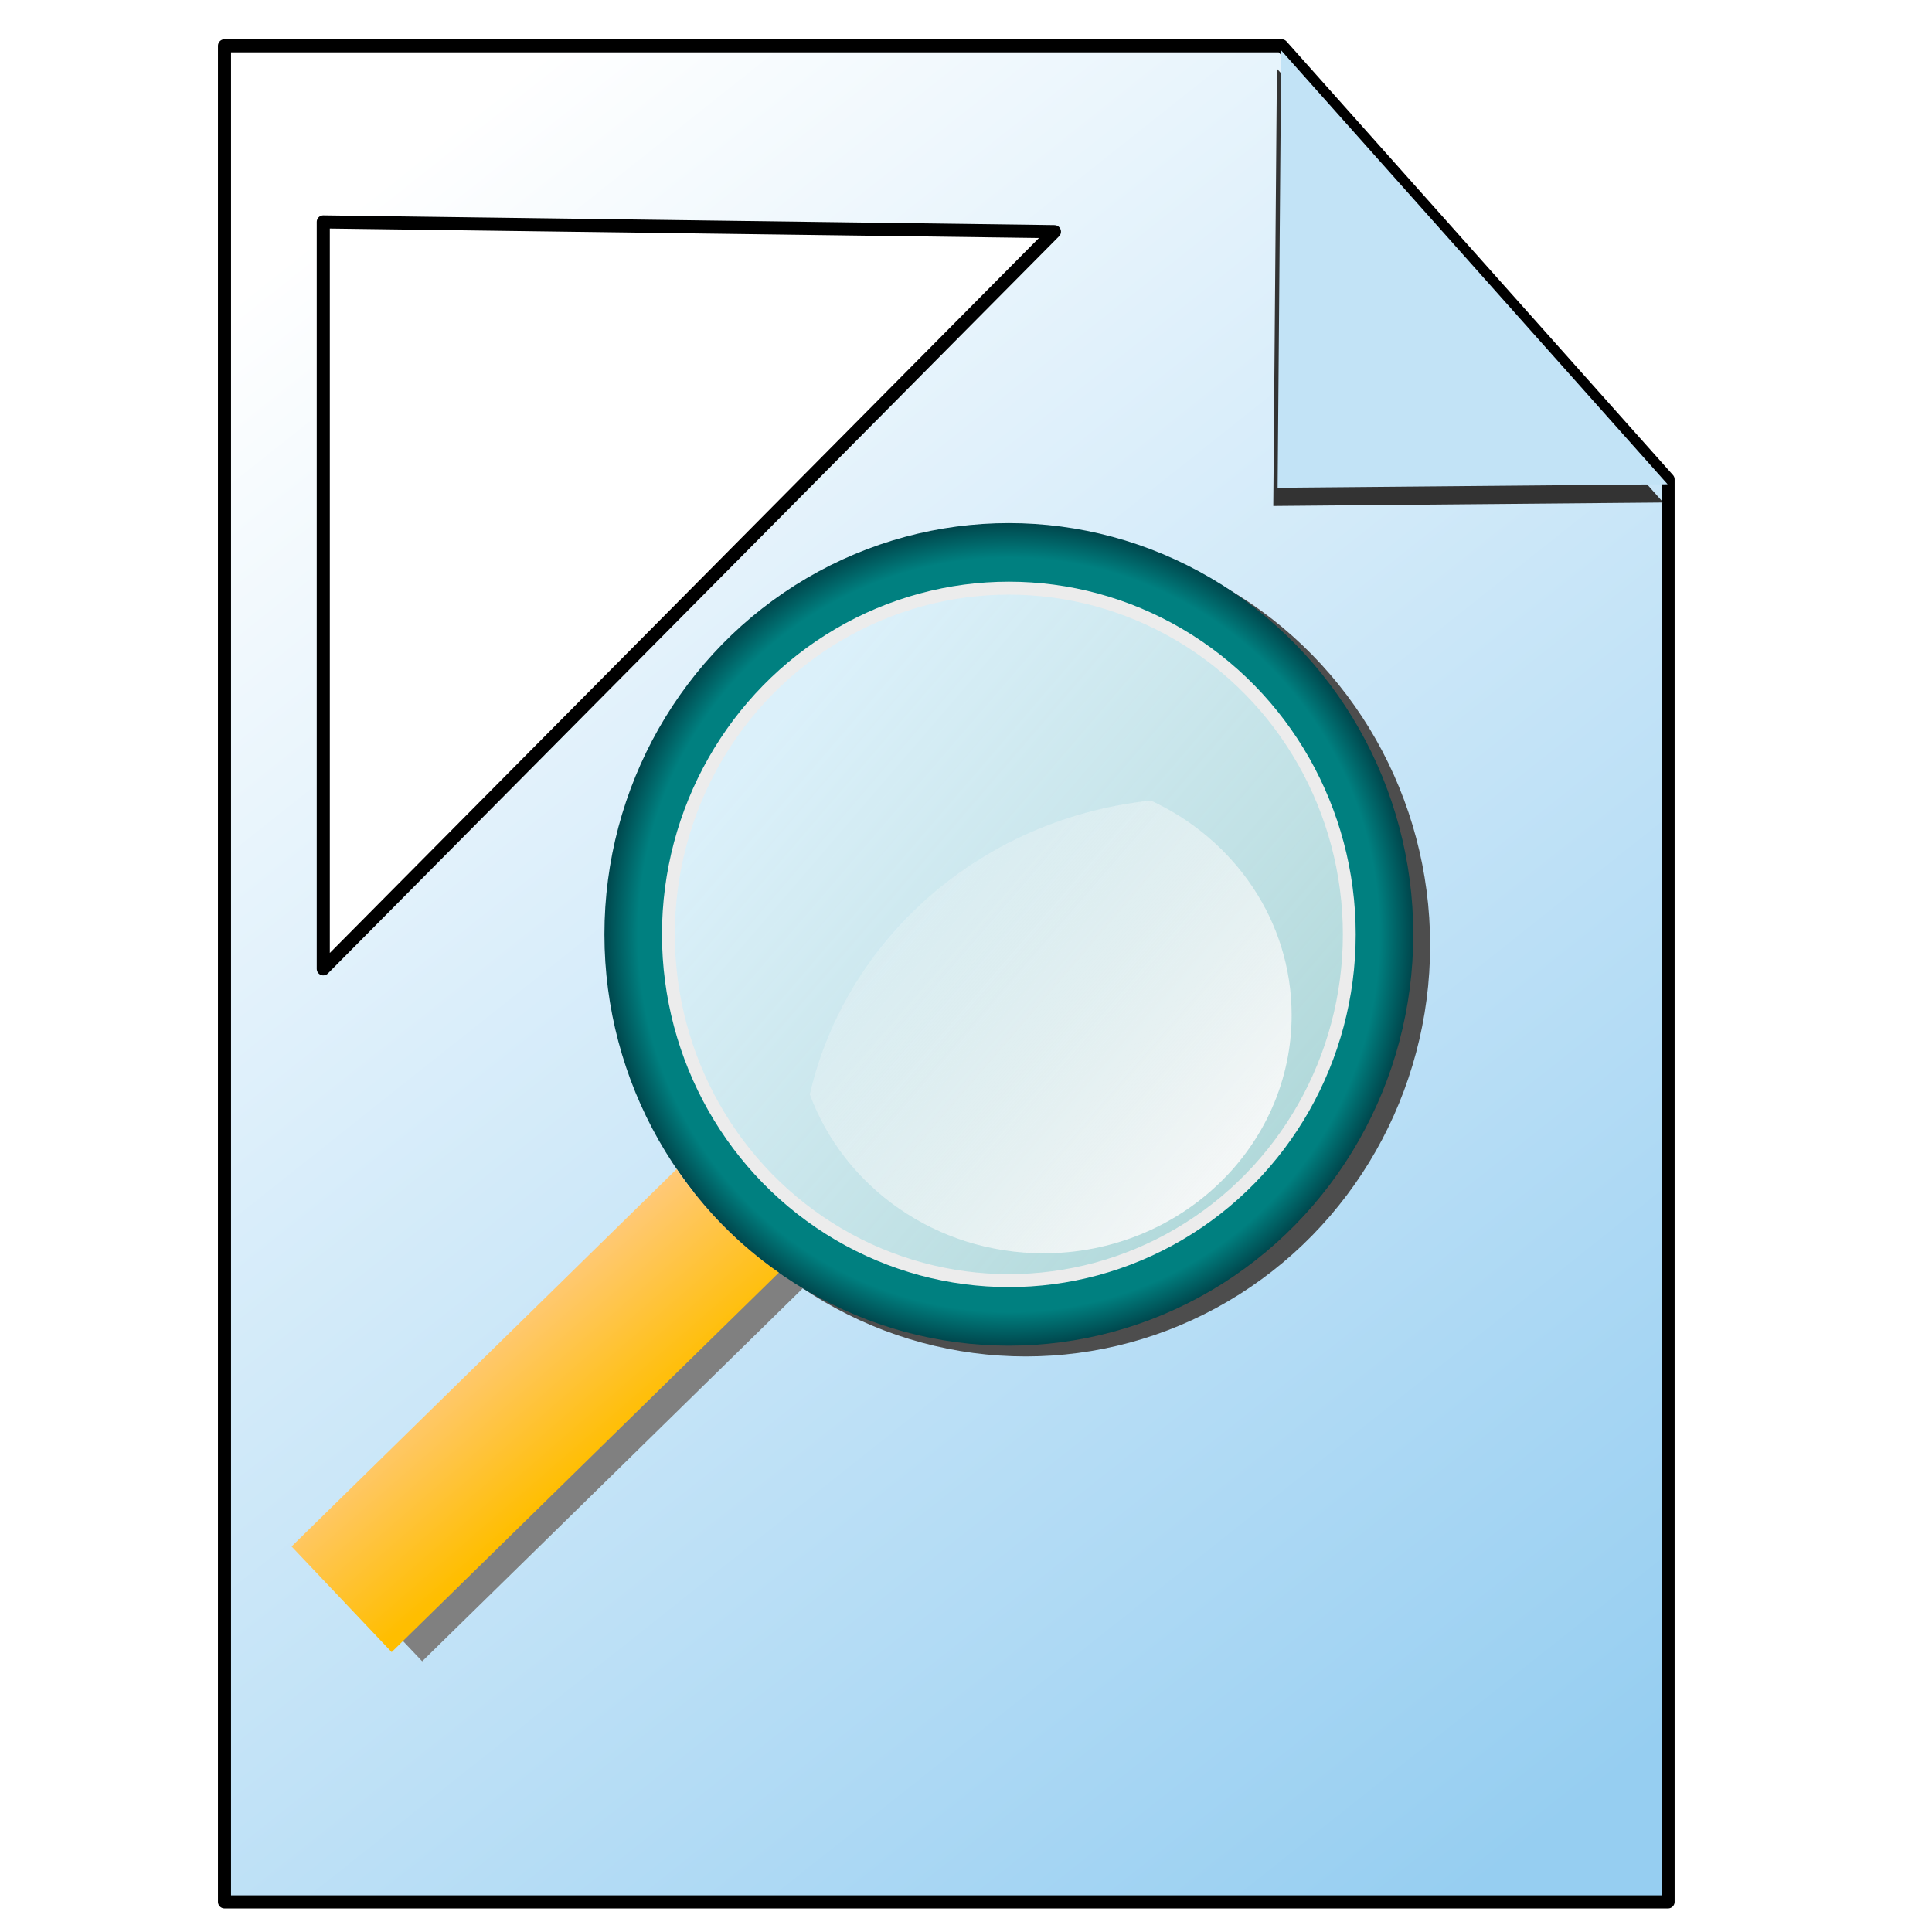 <svg xmlns="http://www.w3.org/2000/svg" xmlns:svg="http://www.w3.org/2000/svg" xmlns:xlink="http://www.w3.org/1999/xlink" id="svg8" width="32" height="32" version="1.1" viewBox="0 0 8.467 8.467"><defs id="defs2"><linearGradient id="linearGradient5440" x1="139.263" x2="43.916" y1="914.712" y2="793.538" gradientTransform="matrix(0.223,0,0,0.225,202.742,-301.089)" gradientUnits="userSpaceOnUse" xlink:href="#linearGradient5455"/><linearGradient id="linearGradient5455"><stop style="stop-color:#96cef1;stop-opacity:1" id="stop5451" offset="0"/><stop style="stop-color:#fff;stop-opacity:1" id="stop5453" offset="1"/></linearGradient><filter id="filter5469" width="1.106" height="1.096" x="-.053" y="-.048" style="color-interpolation-filters:sRGB"><feGaussianBlur id="feGaussianBlur5471" stdDeviation=".664"/></filter><radialGradient id="radialGradient5198" cx="223.784" cy="-29.007" r="7.048" fx="223.784" fy="-29.007" gradientTransform="matrix(1,0,0,1.008,0,0.239)" gradientUnits="userSpaceOnUse" xlink:href="#linearGradient5672"/><linearGradient id="linearGradient5672"><stop style="stop-color:teal;stop-opacity:1" id="stop5668" offset="0"/><stop id="stop5676" offset=".917" style="stop-color:teal;stop-opacity:1"/><stop style="stop-color:#00474d;stop-opacity:1" id="stop5670" offset="1"/></linearGradient><linearGradient id="linearGradient5200" x1="12.292" x2="20.921" y1="11.785" y2="19.336" gradientTransform="matrix(1,0,0,1.008,207.126,-44.219)" gradientUnits="userSpaceOnUse" xlink:href="#linearGradient5369-7"/><linearGradient id="linearGradient5369-7"><stop id="stop5365-5" offset="0" style="stop-color:#dbf0fa;stop-opacity:1"/><stop id="stop5367" offset="1" style="stop-color:#f8fcfe;stop-opacity:.713"/></linearGradient><linearGradient id="linearGradient5202" x1="8.975" x2="6.581" y1="24.508" y2="21.695" gradientTransform="matrix(1,0,0,1.008,207.126,-44.219)" gradientUnits="userSpaceOnUse" xlink:href="#linearGradient5534"/><linearGradient id="linearGradient5534"><stop style="stop-color:#ffbe00;stop-opacity:1" id="stop5529" offset="0"/><stop style="stop-color:#ffcc9a;stop-opacity:1" id="stop5532" offset="1"/></linearGradient><linearGradient id="linearGradient5204" x1="73.93" x2="60.958" y1="-73.12" y2="-84.434" gradientTransform="translate(0.177,21.39)" gradientUnits="userSpaceOnUse" xlink:href="#linearGradient5696"/><linearGradient id="linearGradient5696"><stop style="stop-color:#f9f9f9;stop-opacity:1" id="stop5692" offset="0"/><stop style="stop-color:#f9f9f9;stop-opacity:0" id="stop5694" offset="1"/></linearGradient></defs><g id="layer1"><g id="g5226" transform="matrix(0.256,0,0,0.256,-52.993,32.364)"><path style="fill:url(#linearGradient5440);fill-opacity:1;stroke:#000;stroke-width:.224;stroke-linecap:round;stroke-linejoin:round;stroke-opacity:1" id="polygon82" d="m 210.847,-125.638 v 31.775 h 24.713 v -24.352 l -6.615,-7.423 z m 1.691,3.015 12.517,0.167 -12.517,12.62 z"/><polygon style="fill:#333;stroke:none;stroke-linecap:round;stroke-linejoin:round;stroke-opacity:1;filter:url(#filter5469)" id="polygon5388" points="117.191 813.405 117.469 780.132 147.129 813.141" transform="matrix(0.223,0,0,0.225,202.668,-300.776)"/><polygon id="polygon84" points="117.469 780.132 147.129 813.141 117.191 813.405" transform="matrix(0.223,0,0,0.225,202.742,-301.088)" style="fill:#c2e3f6;fill-opacity:1;stroke:none;stroke-linecap:round;stroke-linejoin:round;stroke-opacity:1"/><g id="g5196" transform="matrix(0.609,0,0,0.609,183.057,-73.893)"><g id="g5192" transform="matrix(1.613,0,0,1.627,-293.283,-12.794)"><ellipse style="fill:#4d4d4d;stroke:none;stroke-width:.224;stroke-linecap:round;stroke-linejoin:round;stroke-opacity:1" id="ellipse5182" cx="224.078" cy="-28.821" rx="7.048" ry="7.106"/><path style="fill:gray;fill-opacity:1;stroke:none;stroke-width:.224;stroke-linecap:round;stroke-linejoin:round;stroke-opacity:1" id="path5184" d="m 218.528,-24.794 c 0.493,0.716 1.068,1.295 1.78,1.79 -2.249,2.185 -4.498,4.371 -6.748,6.556 -0.581,-0.608 -1.163,-1.216 -1.744,-1.825 2.238,-2.174 4.475,-4.348 6.712,-6.522 z"/><ellipse id="ellipse5186" cx="223.784" cy="-29.007" rx="7.048" ry="7.106" style="fill:url(#radialGradient5198);fill-opacity:1;stroke:none;stroke-width:.224;stroke-linecap:round;stroke-linejoin:round;stroke-opacity:1"/><ellipse id="ellipse5188" cx="223.784" cy="-29.007" rx="5.933" ry="5.982" style="fill:url(#linearGradient5200);fill-opacity:1;stroke:#ececec;stroke-width:.224;stroke-linecap:round;stroke-linejoin:round;stroke-opacity:1"/><path id="path5190" d="m 217.996,-24.953 c 0.493,0.716 1.068,1.295 1.78,1.79 -2.249,2.185 -4.498,4.371 -6.748,6.556 -0.581,-0.608 -1.163,-1.216 -1.744,-1.825 2.238,-2.174 4.475,-4.348 6.712,-6.522 z" style="fill:url(#linearGradient5202);fill-opacity:1;stroke:none;stroke-width:.224;stroke-linecap:round;stroke-linejoin:round;stroke-opacity:1"/></g><path id="path5194" d="m 71.672,-63.751 c -2.57,0.272 -4.877,1.384 -6.611,3.049 -1.462,1.404 -2.51,3.201 -2.975,5.209 0.957,2.602 3.534,4.469 6.571,4.469 3.852,0 6.973,-2.998 6.973,-6.696 0,-2.66 -1.618,-4.95 -3.958,-6.031 z" style="opacity:1;fill:url(#linearGradient5204);fill-opacity:1;fill-rule:nonzero;stroke:none;stroke-width:.879;stroke-linecap:butt;stroke-linejoin:round;stroke-miterlimit:4;stroke-dasharray:none;stroke-dashoffset:0;stroke-opacity:1"/></g></g></g></svg>